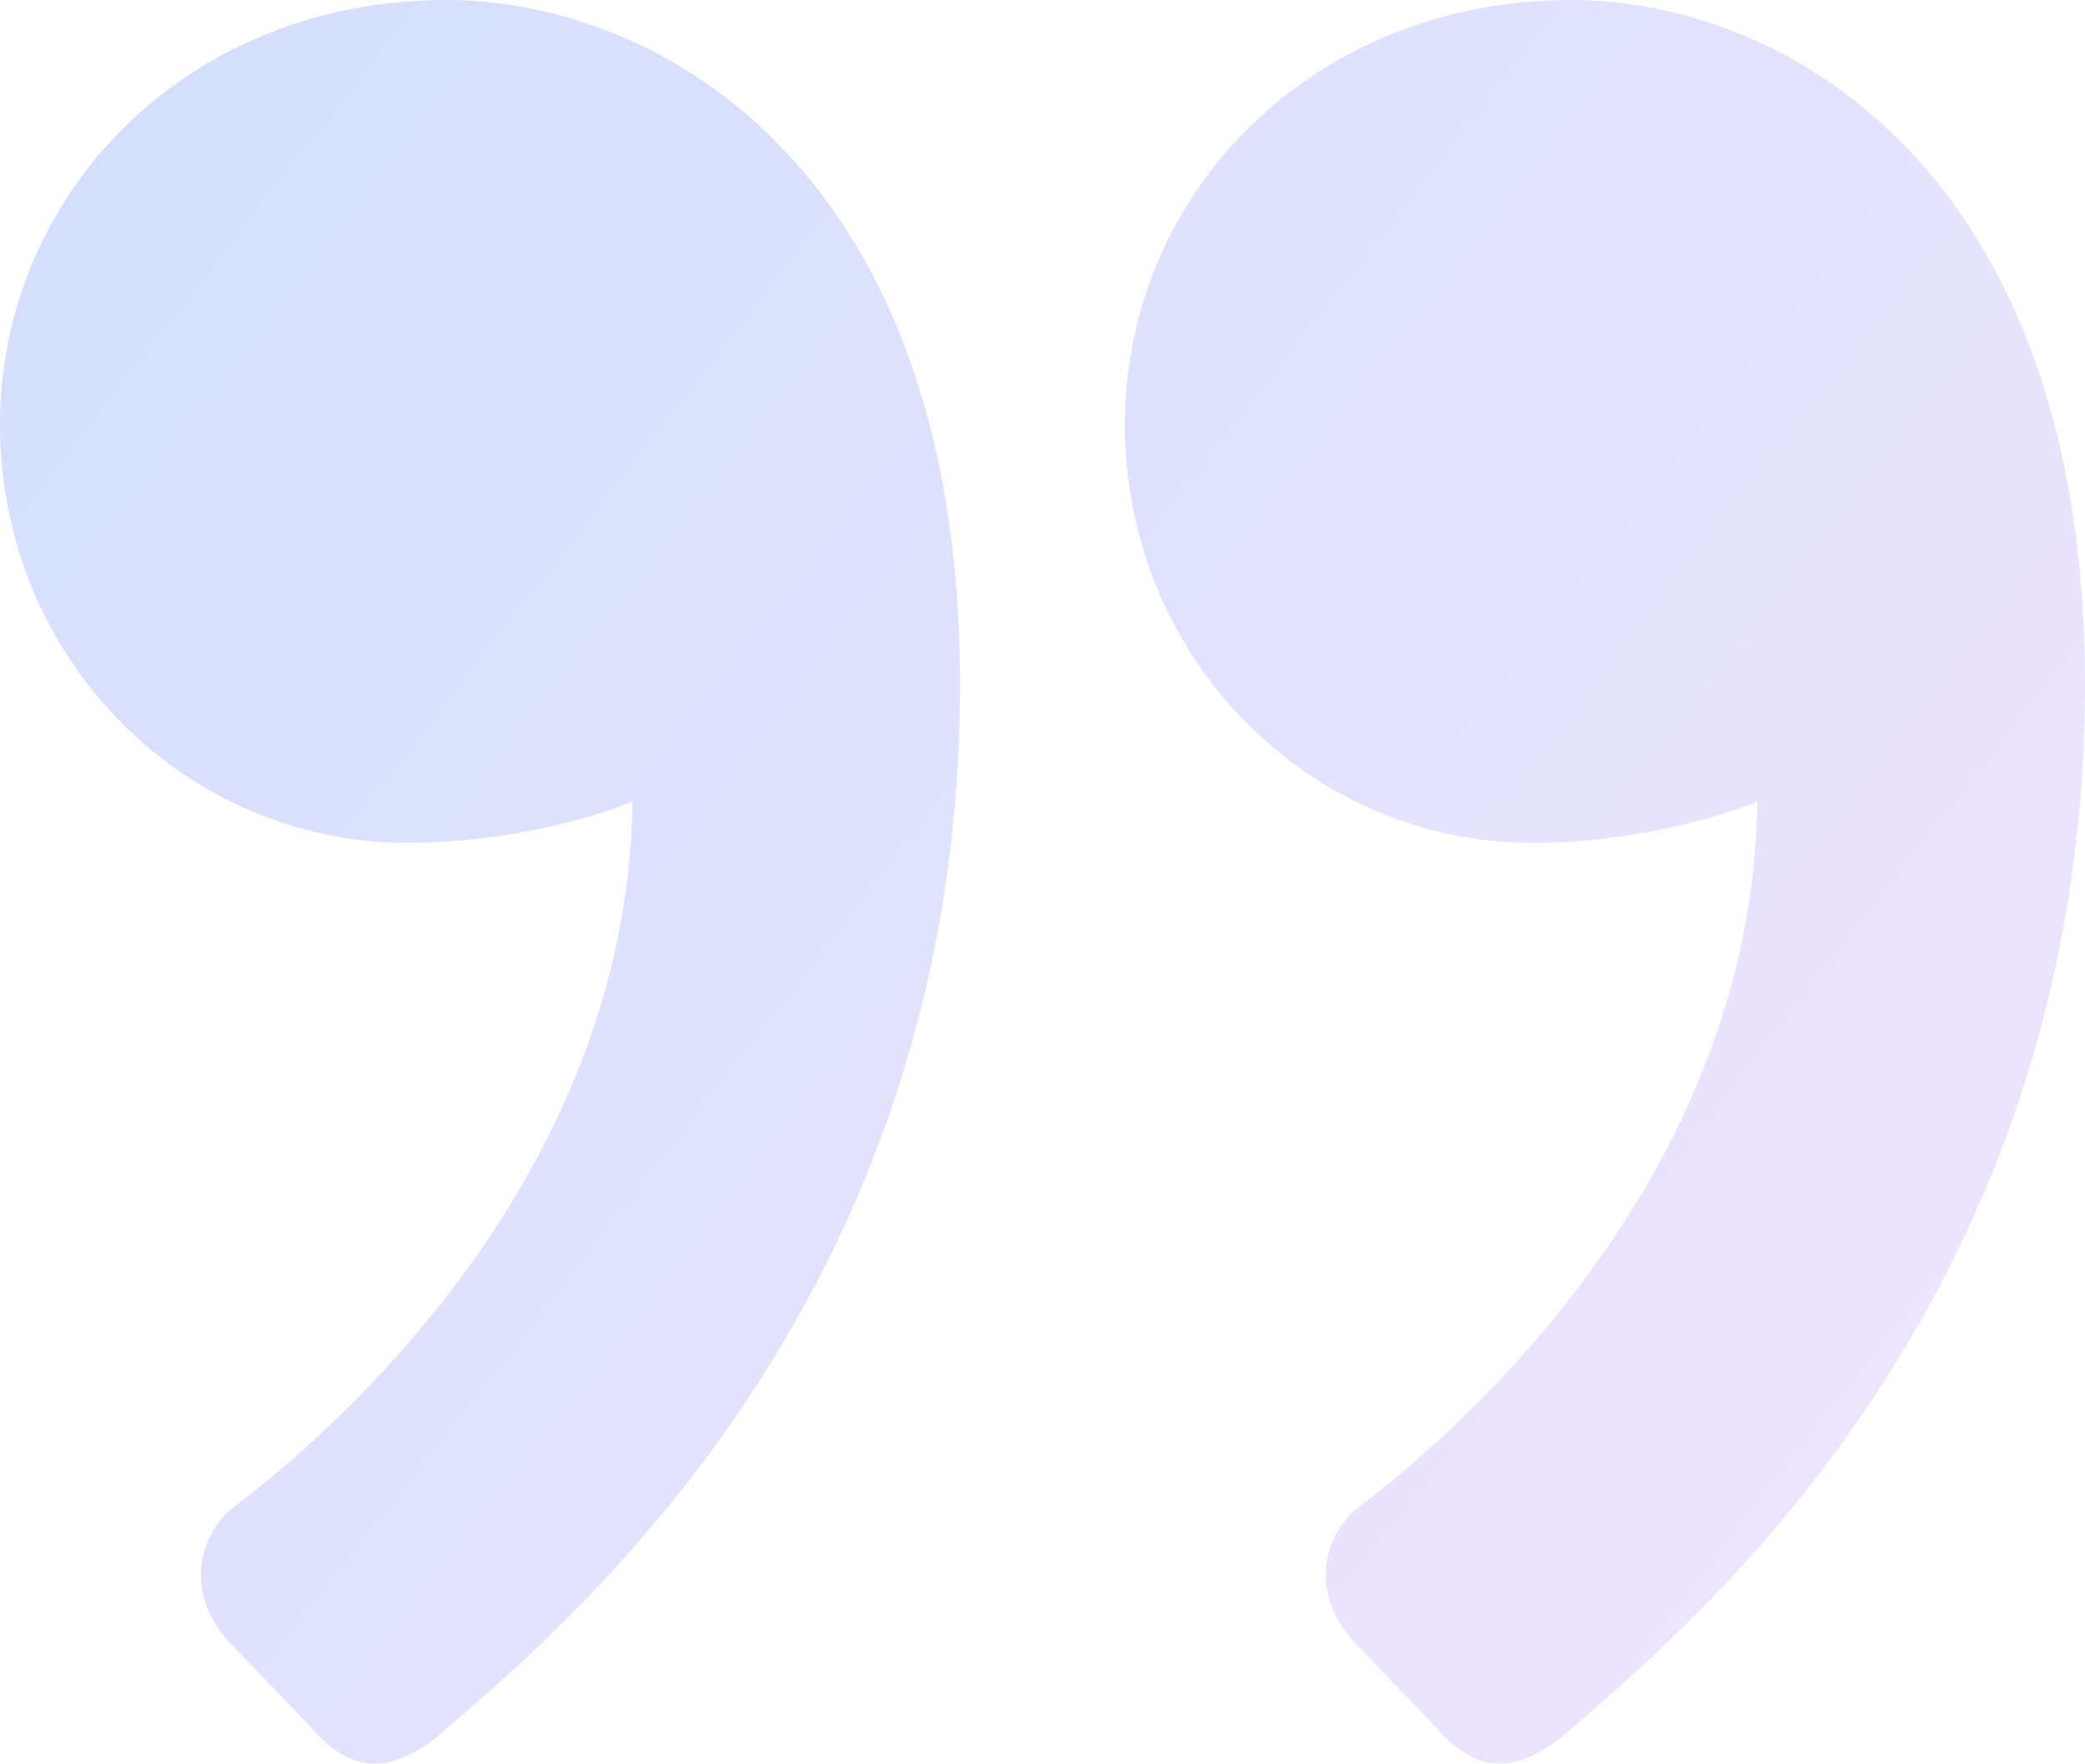 <?xml version="1.0" encoding="UTF-8"?>
<svg width="506px" height="428px" viewBox="0 0 506 428" version="1.1" xmlns="http://www.w3.org/2000/svg" xmlns:xlink="http://www.w3.org/1999/xlink">
    <!-- Generator: Sketch 53.2 (72643) - https://sketchapp.com -->
    <title>” copy</title>
    <desc>Created with Sketch.</desc>
    <defs>
        <linearGradient x1="147.682%" y1="110.866%" x2="-32.243%" y2="-6.912%" id="linearGradient-1">
            <stop stop-color="#ED88FF" offset="0%"></stop>
            <stop stop-color="#0057EB" offset="100%"></stop>
        </linearGradient>
    </defs>
    <g id="Page-1" stroke="none" stroke-width="1" fill="none" fill-rule="evenodd" opacity="0.2">
        <g id="h4_main" transform="translate(-36, -3818)" fill="url(#linearGradient-1)" fill-rule="nonzero">
            <path d="M384.382,4237.061 L363.824,4215.607 C354.229,4204.165 356.971,4191.293 365.194,4184.142 C380.271,4172.7 461.135,4109.769 462.506,4012.513 C462.506,4012.513 439.206,4022.525 407.682,4022.525 C354.229,4022.525 309,3978.187 309,3920.977 C309,3865.198 354.229,3818 417.276,3818 C469.359,3818 542,3859.477 542,3983.908 C542,4134.084 446.059,4212.747 414.535,4239.921 C404.941,4247.073 395.347,4249.933 384.382,4237.061 Z M111.382,4237.061 L90.824,4215.607 C81.229,4204.165 83.971,4191.293 92.194,4184.142 C107.271,4172.7 188.135,4109.769 189.506,4012.513 C189.506,4012.513 166.206,4022.525 134.682,4022.525 C81.229,4022.525 36,3978.187 36,3920.977 C36,3865.198 81.229,3818 144.276,3818 C196.359,3818 269,3859.477 269,3983.908 C269,4134.084 173.059,4212.747 141.535,4239.921 C131.941,4247.073 122.347,4249.933 111.382,4237.061 Z" id="”-copy"></path>
        </g>
    </g>
</svg>